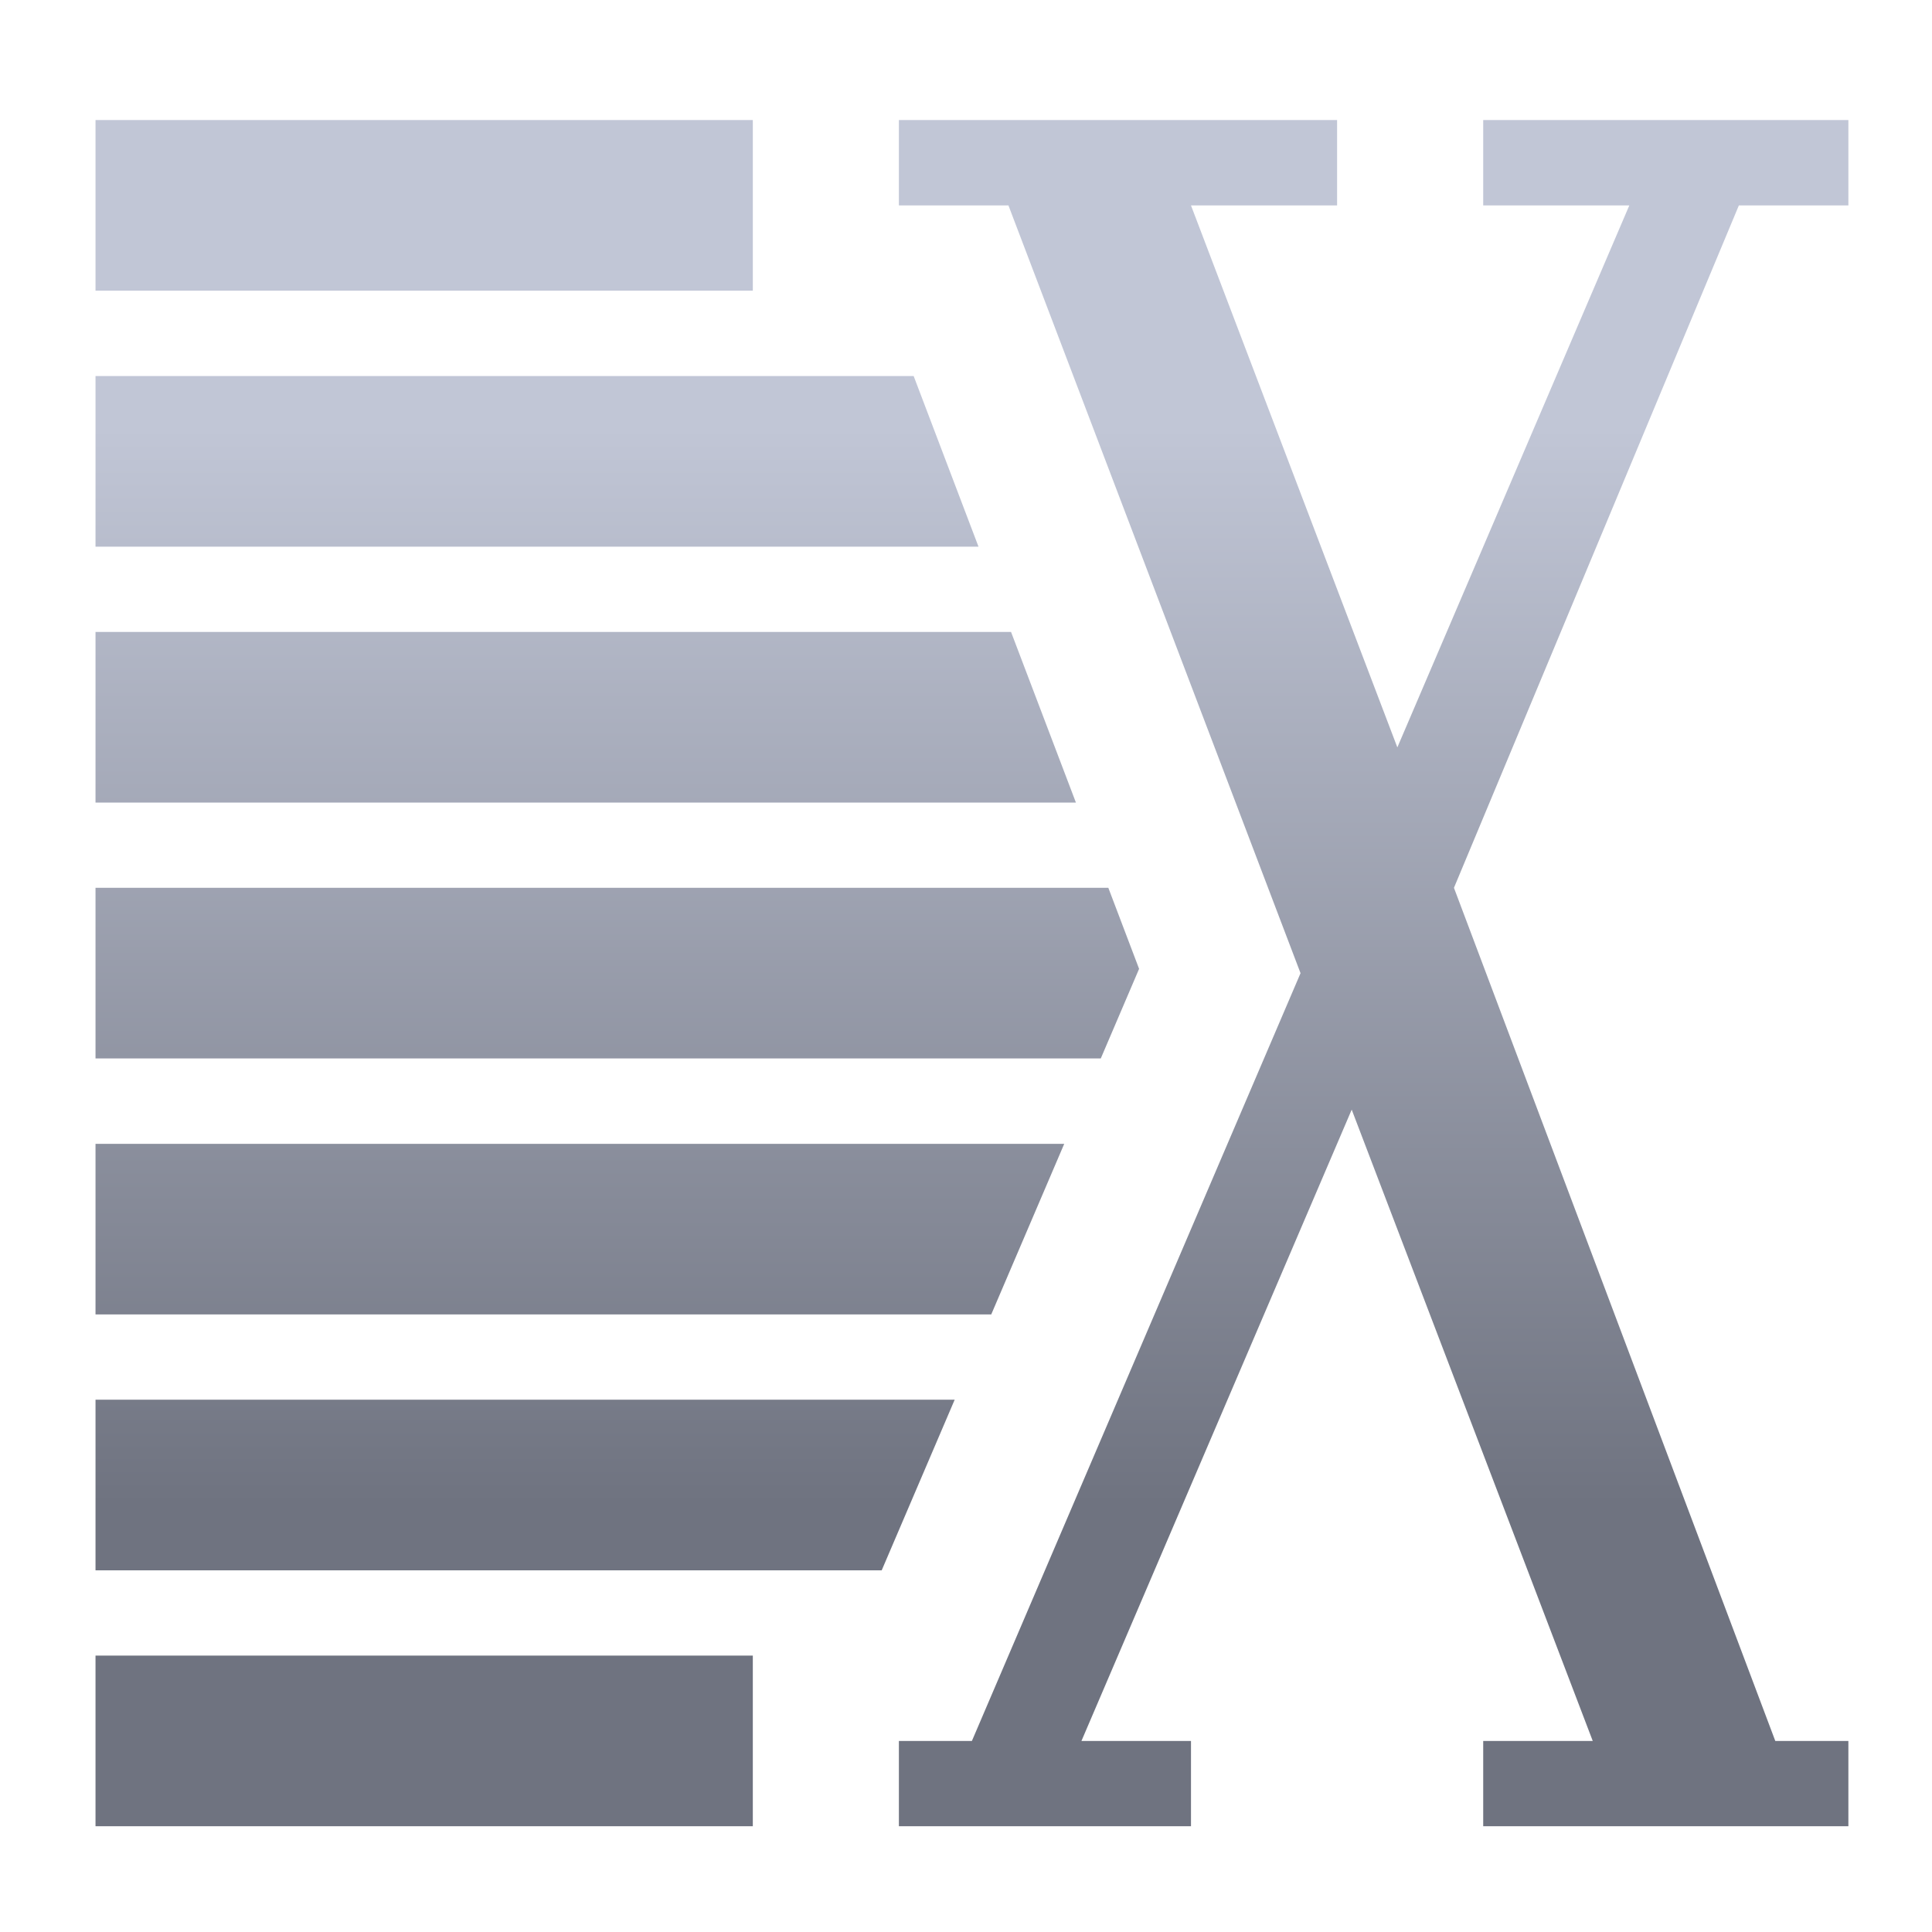 <svg xmlns="http://www.w3.org/2000/svg" xmlns:xlink="http://www.w3.org/1999/xlink" width="64" height="64" viewBox="0 0 64 64" version="1.1"><defs><linearGradient id="linear0" gradientUnits="userSpaceOnUse" x1="0" y1="0" x2="0" y2="1" gradientTransform="matrix(56,0,0,35.898,4,14.051)"><stop offset="0" style="stop-color:#c1c6d6;stop-opacity:1;"/><stop offset="1" style="stop-color:#6f7380;stop-opacity:1;"/></linearGradient></defs><g id="surface1"><path style=" stroke:none;fill-rule:nonzero;fill:url(#linear0);" d="M 3.164 3.977 L 3.164 9.629 L 24.938 9.629 L 24.938 3.977 Z M 29.777 3.977 L 29.777 6.805 L 33.406 6.805 L 43.082 32.238 L 32.195 57.672 L 29.777 57.672 L 29.777 60.496 L 39.453 60.496 L 39.453 57.672 L 35.824 57.672 L 44.777 36.758 L 52.762 57.672 L 49.133 57.672 L 49.133 60.496 L 61.23 60.496 L 61.23 57.672 L 58.809 57.672 L 48.164 29.41 L 57.602 6.805 L 61.23 6.805 L 61.23 3.977 L 49.133 3.977 L 49.133 6.805 L 53.973 6.805 L 46.289 24.758 L 39.453 6.805 L 44.293 6.805 L 44.293 3.977 Z M 3.164 12.457 L 3.164 18.109 L 32.414 18.109 L 30.266 12.457 Z M 3.164 20.934 L 3.164 26.586 L 35.641 26.586 L 33.492 20.934 Z M 3.164 29.41 L 3.164 35.062 L 36.465 35.062 L 37.734 32.094 L 36.715 29.41 Z M 3.164 37.891 L 3.164 43.543 L 32.836 43.543 L 35.254 37.891 Z M 3.164 46.367 L 3.164 52.02 L 29.207 52.02 L 31.625 46.367 Z M 3.164 54.844 L 3.164 60.496 L 24.938 60.496 L 24.938 54.844 Z M 3.164 54.844 "/></g></svg>
